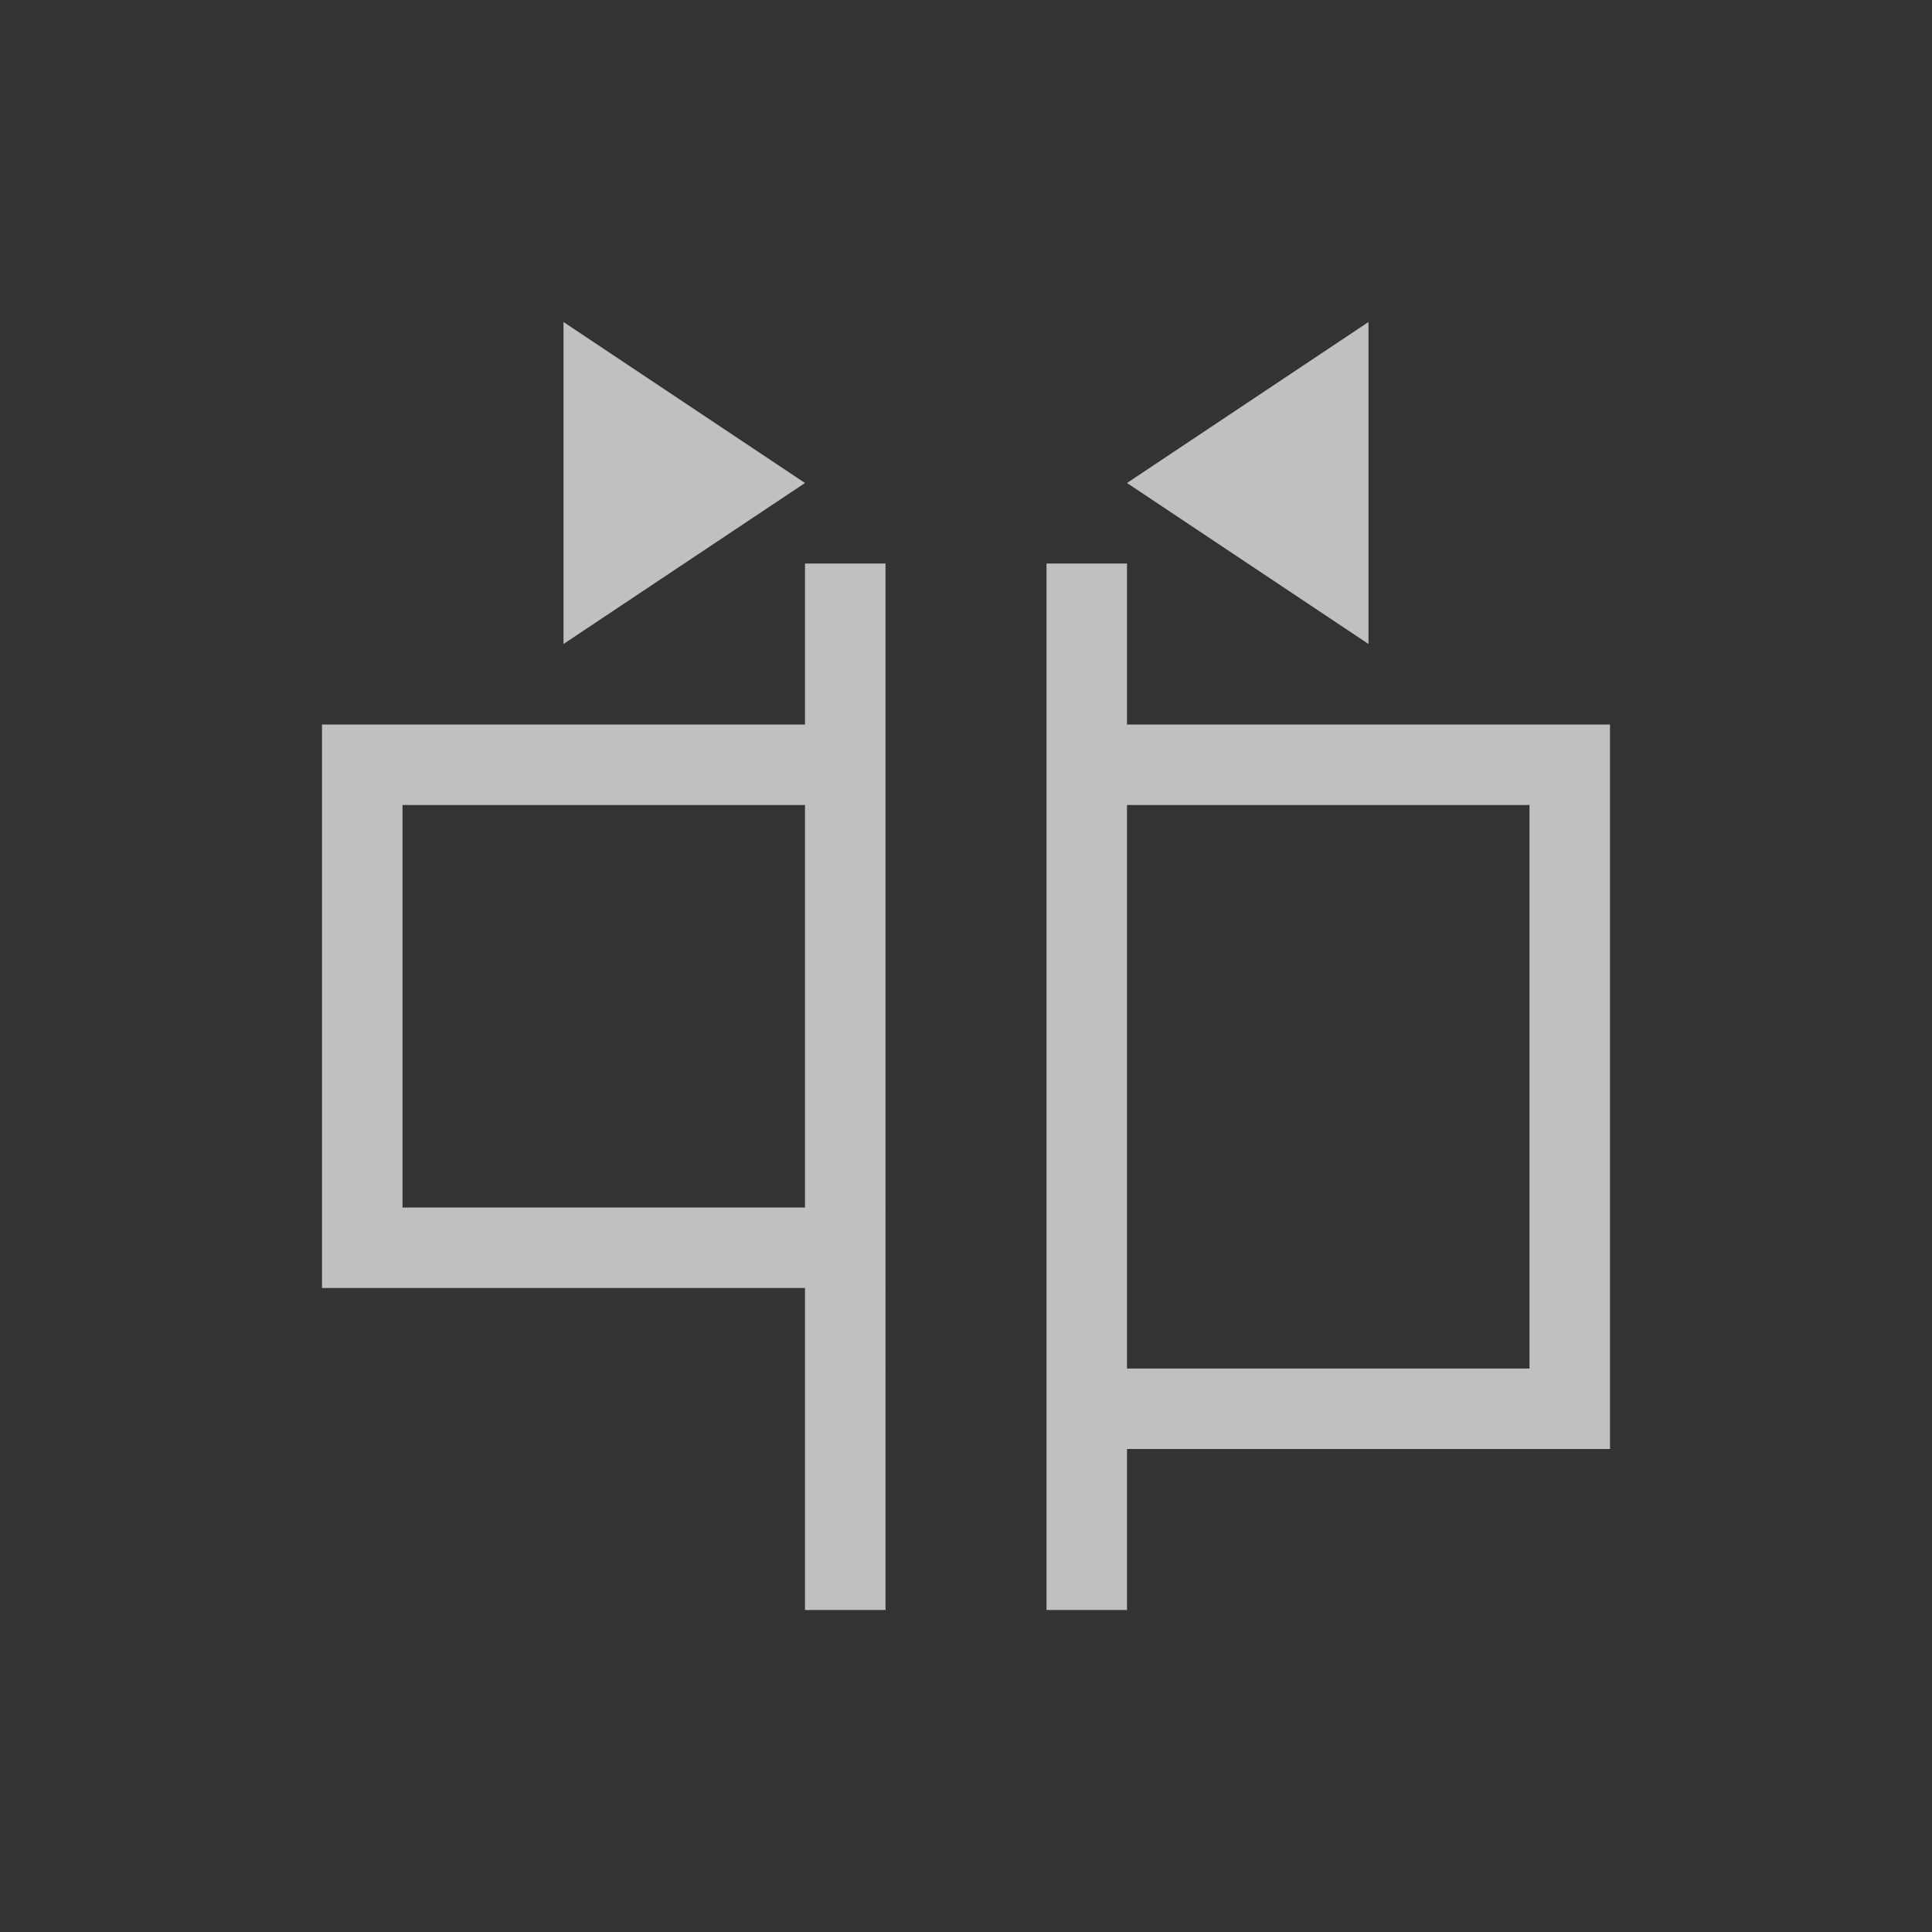 <svg xmlns="http://www.w3.org/2000/svg" viewBox="0 0 24 24">
    <rect x="0" y="0" width="24" height="24" fill="#333333" stroke="none"/>
    <path d="M7 4v4l3-2-3-2zm10 0-3 2 3 2V4zm-7 3v2H4v7h6v4h1V7h-1zm3 0v13h1v-2h6V9h-6V7h-1zm-8 3h5v5H5v-5zm9 0h5v7h-5v-7z" style="fill:currentColor;fill-opacity:1;stroke:none;color:#fdfdfd;opacity:.7"/>
</svg>
